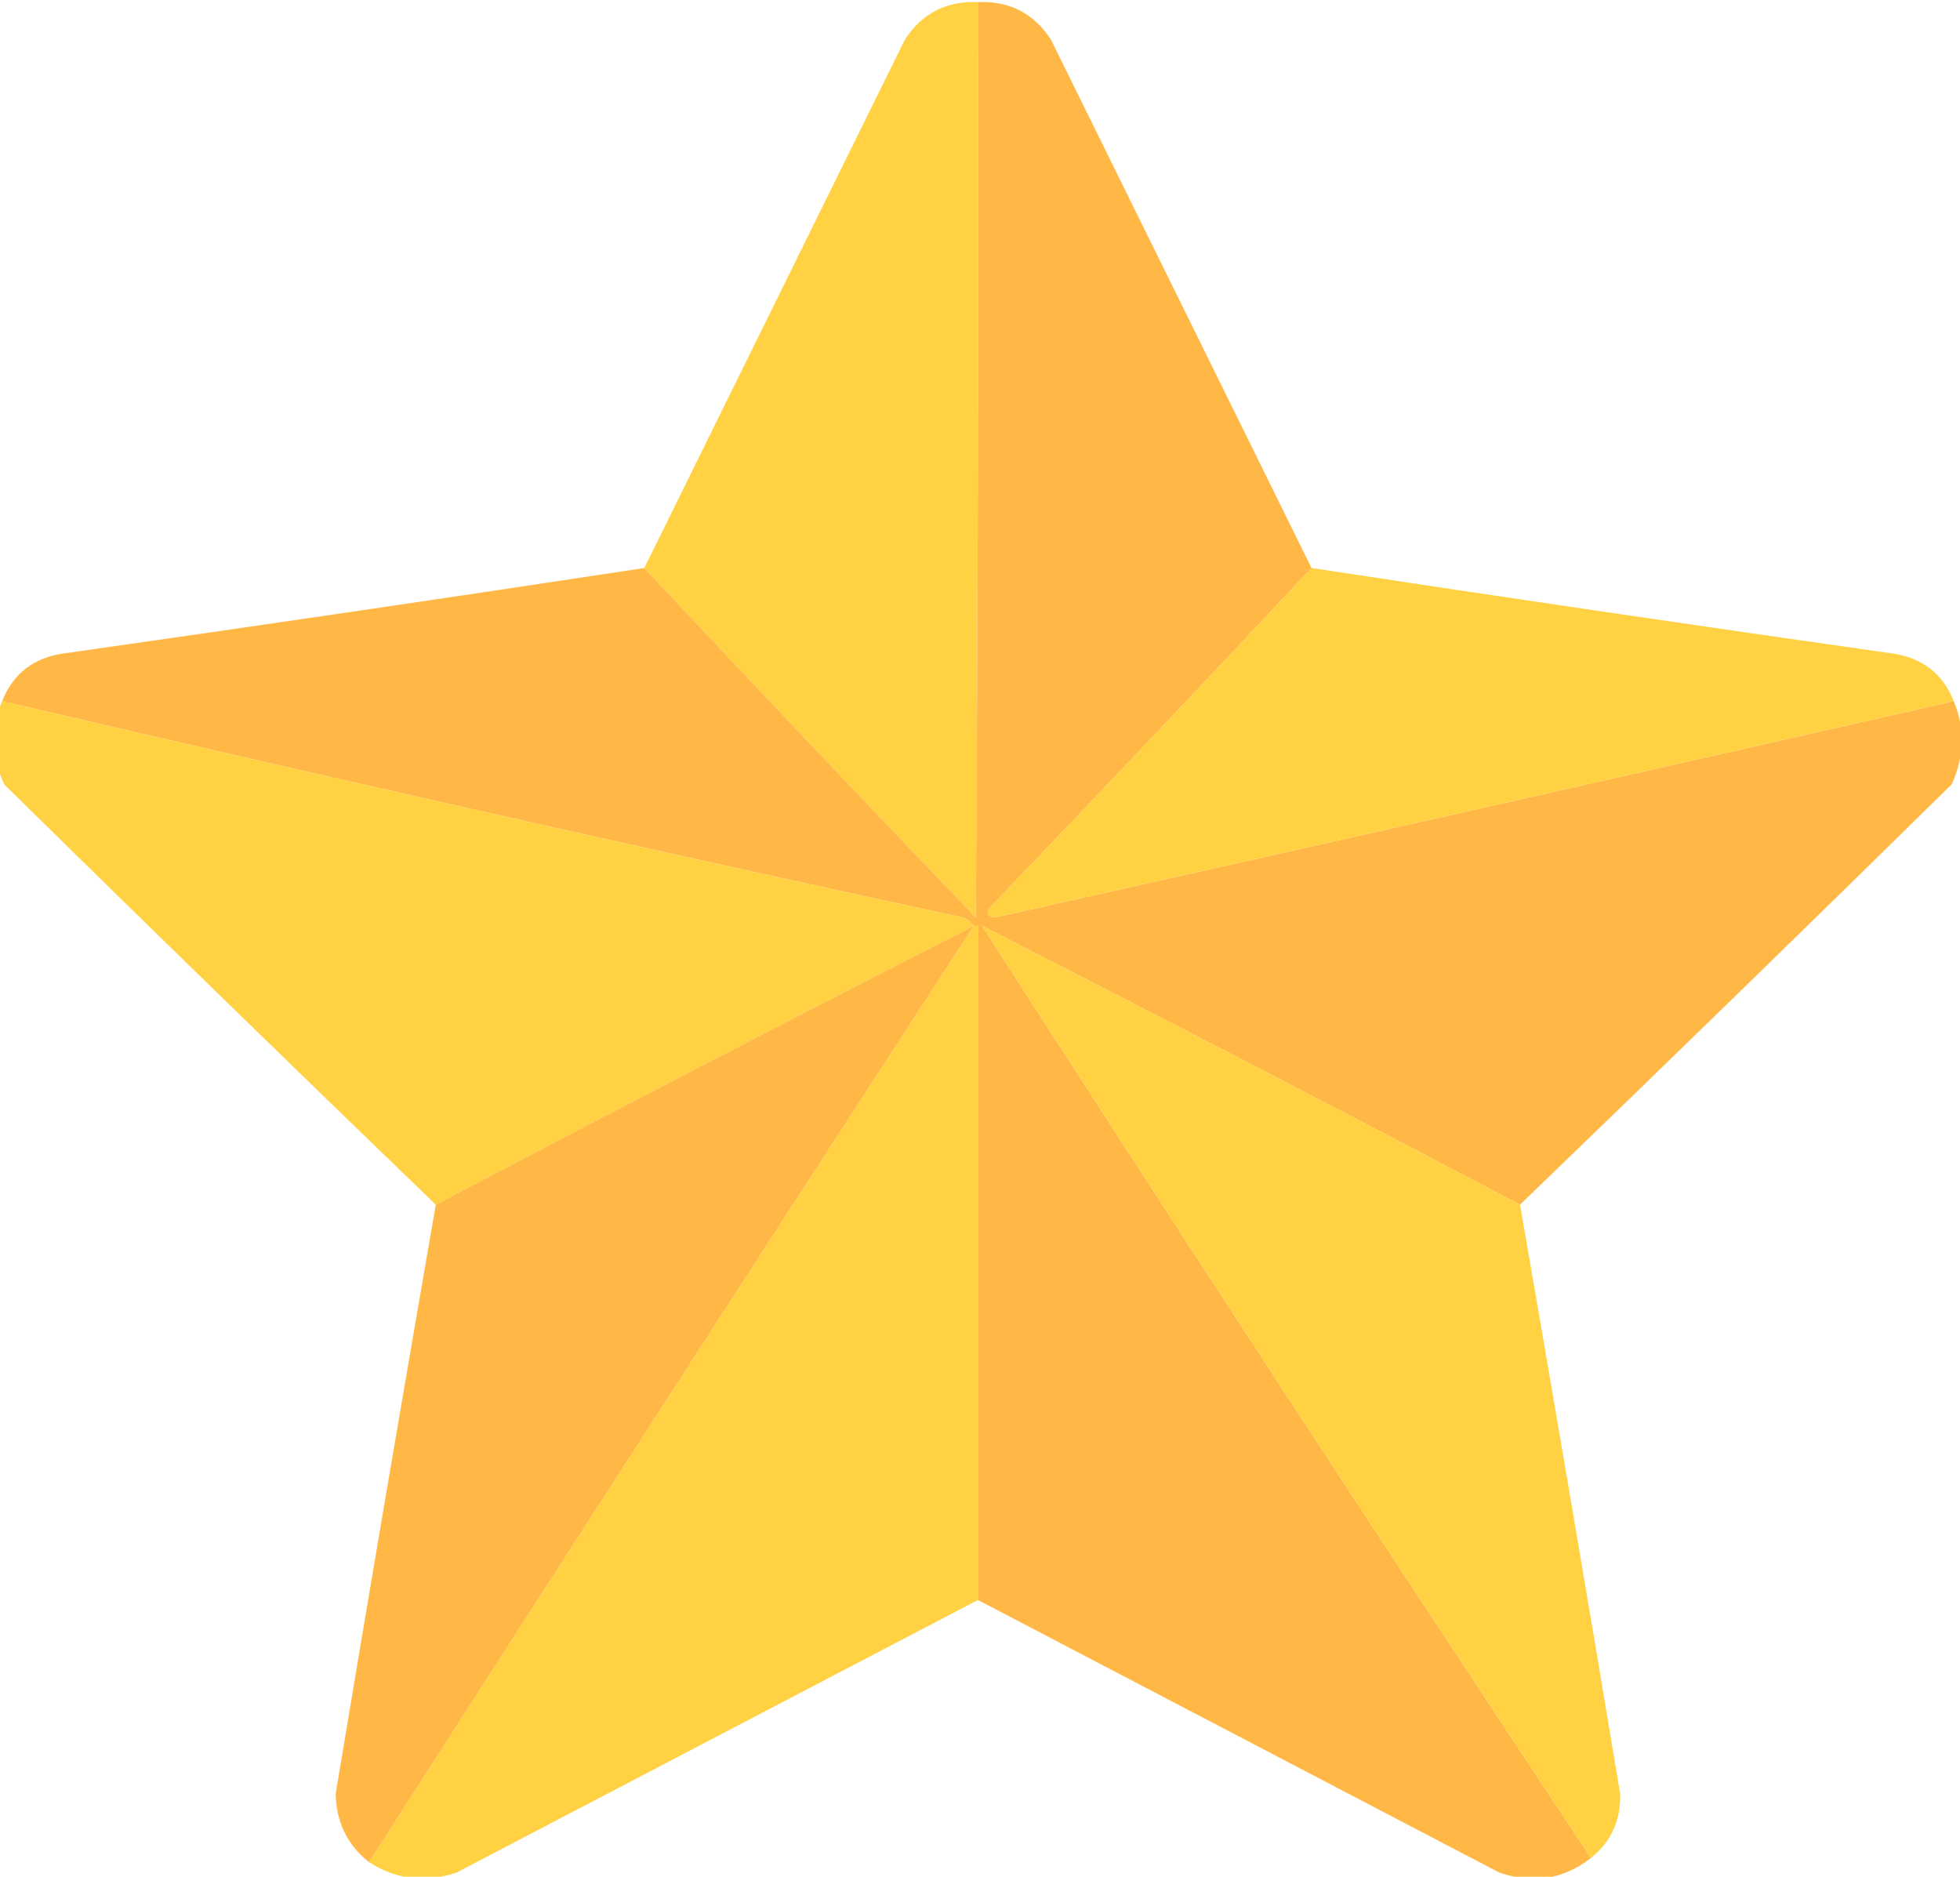 <svg width="47" height="45" viewBox="0 0 47 45" fill="none" xmlns="http://www.w3.org/2000/svg">
<g clip-path="url(#clip0_414_2)">
<path fill-rule="evenodd" clip-rule="evenodd" d="M23.45 0.05C23.467 7.367 23.45 14.684 23.4 22.001C20.727 19.218 18.077 16.424 15.45 13.62C17.532 9.398 19.616 5.174 21.7 0.948C22.11 0.319 22.693 0.02 23.45 0.05Z" fill="#FFD143"/>
<path opacity="0.995" fill-rule="evenodd" clip-rule="evenodd" d="M23.45 0.05C24.207 0.02 24.79 0.319 25.2 0.948C27.284 5.174 29.368 9.398 31.45 13.62C28.887 16.36 26.304 19.087 23.7 21.802C23.657 21.911 23.707 21.978 23.85 22.001C31.533 20.282 39.199 18.553 46.85 16.813C47.123 17.472 47.107 18.137 46.8 18.808C43.363 22.188 39.913 25.547 36.45 28.886C32.166 26.632 27.866 24.404 23.55 22.201C23.517 22.201 23.483 22.201 23.45 22.201C23.417 22.201 23.383 22.201 23.35 22.201C23.232 22.044 23.065 21.961 22.85 21.951C15.231 20.3 7.631 18.587 0.05 16.813C0.316 16.145 0.816 15.763 1.55 15.665C6.192 15.006 10.825 14.324 15.45 13.62C18.077 16.424 20.727 19.218 23.4 22.001C23.45 14.684 23.467 7.367 23.45 0.05Z" fill="#FFB845"/>
<path fill-rule="evenodd" clip-rule="evenodd" d="M31.45 13.62C36.075 14.324 40.708 15.006 45.35 15.665C46.084 15.763 46.584 16.145 46.85 16.813C39.199 18.553 31.533 20.282 23.85 22.001C23.707 21.978 23.657 21.911 23.7 21.802C26.304 19.087 28.887 16.36 31.45 13.62Z" fill="#FFD143"/>
<path fill-rule="evenodd" clip-rule="evenodd" d="M0.05 16.813C7.631 18.587 15.231 20.3 22.85 21.951C23.065 21.961 23.232 22.044 23.35 22.201C19.034 24.404 14.734 26.632 10.45 28.886C6.987 25.547 3.537 22.188 0.1 18.808C-0.207 18.137 -0.223 17.472 0.05 16.813Z" fill="#FFD143"/>
<path fill-rule="evenodd" clip-rule="evenodd" d="M23.35 22.201C23.383 22.201 23.417 22.201 23.45 22.201C23.45 27.589 23.45 32.977 23.45 38.365C19.286 40.542 15.119 42.721 10.95 44.9C10.201 45.155 9.501 45.072 8.85 44.651C13.657 37.153 18.491 29.67 23.35 22.201Z" fill="#FFD143"/>
<path opacity="0.996" fill-rule="evenodd" clip-rule="evenodd" d="M23.45 22.201C23.483 22.201 23.517 22.201 23.55 22.201C28.368 29.689 33.235 37.139 38.15 44.551C37.495 45.063 36.761 45.18 35.95 44.9C31.781 42.721 27.614 40.542 23.45 38.365C23.45 32.977 23.45 27.589 23.45 22.201Z" fill="#FFB845"/>
<path opacity="0.995" fill-rule="evenodd" clip-rule="evenodd" d="M23.35 22.201C18.491 29.67 13.657 37.153 8.85 44.651C8.327 44.238 8.061 43.689 8.05 43.005C8.834 38.294 9.634 33.588 10.45 28.886C14.734 26.632 19.034 24.404 23.35 22.201Z" fill="#FFB845"/>
<path fill-rule="evenodd" clip-rule="evenodd" d="M23.55 22.201C27.866 24.404 32.166 26.632 36.45 28.886C37.266 33.588 38.066 38.294 38.85 43.005C38.87 43.645 38.637 44.161 38.15 44.551C33.235 37.139 28.368 29.689 23.55 22.201Z" fill="#FFD143"/>
</g>
<defs>
<clipPath id="clip0_414_2">
<rect width="47" height="45" fill="white"/>
</clipPath>
</defs>
</svg>
